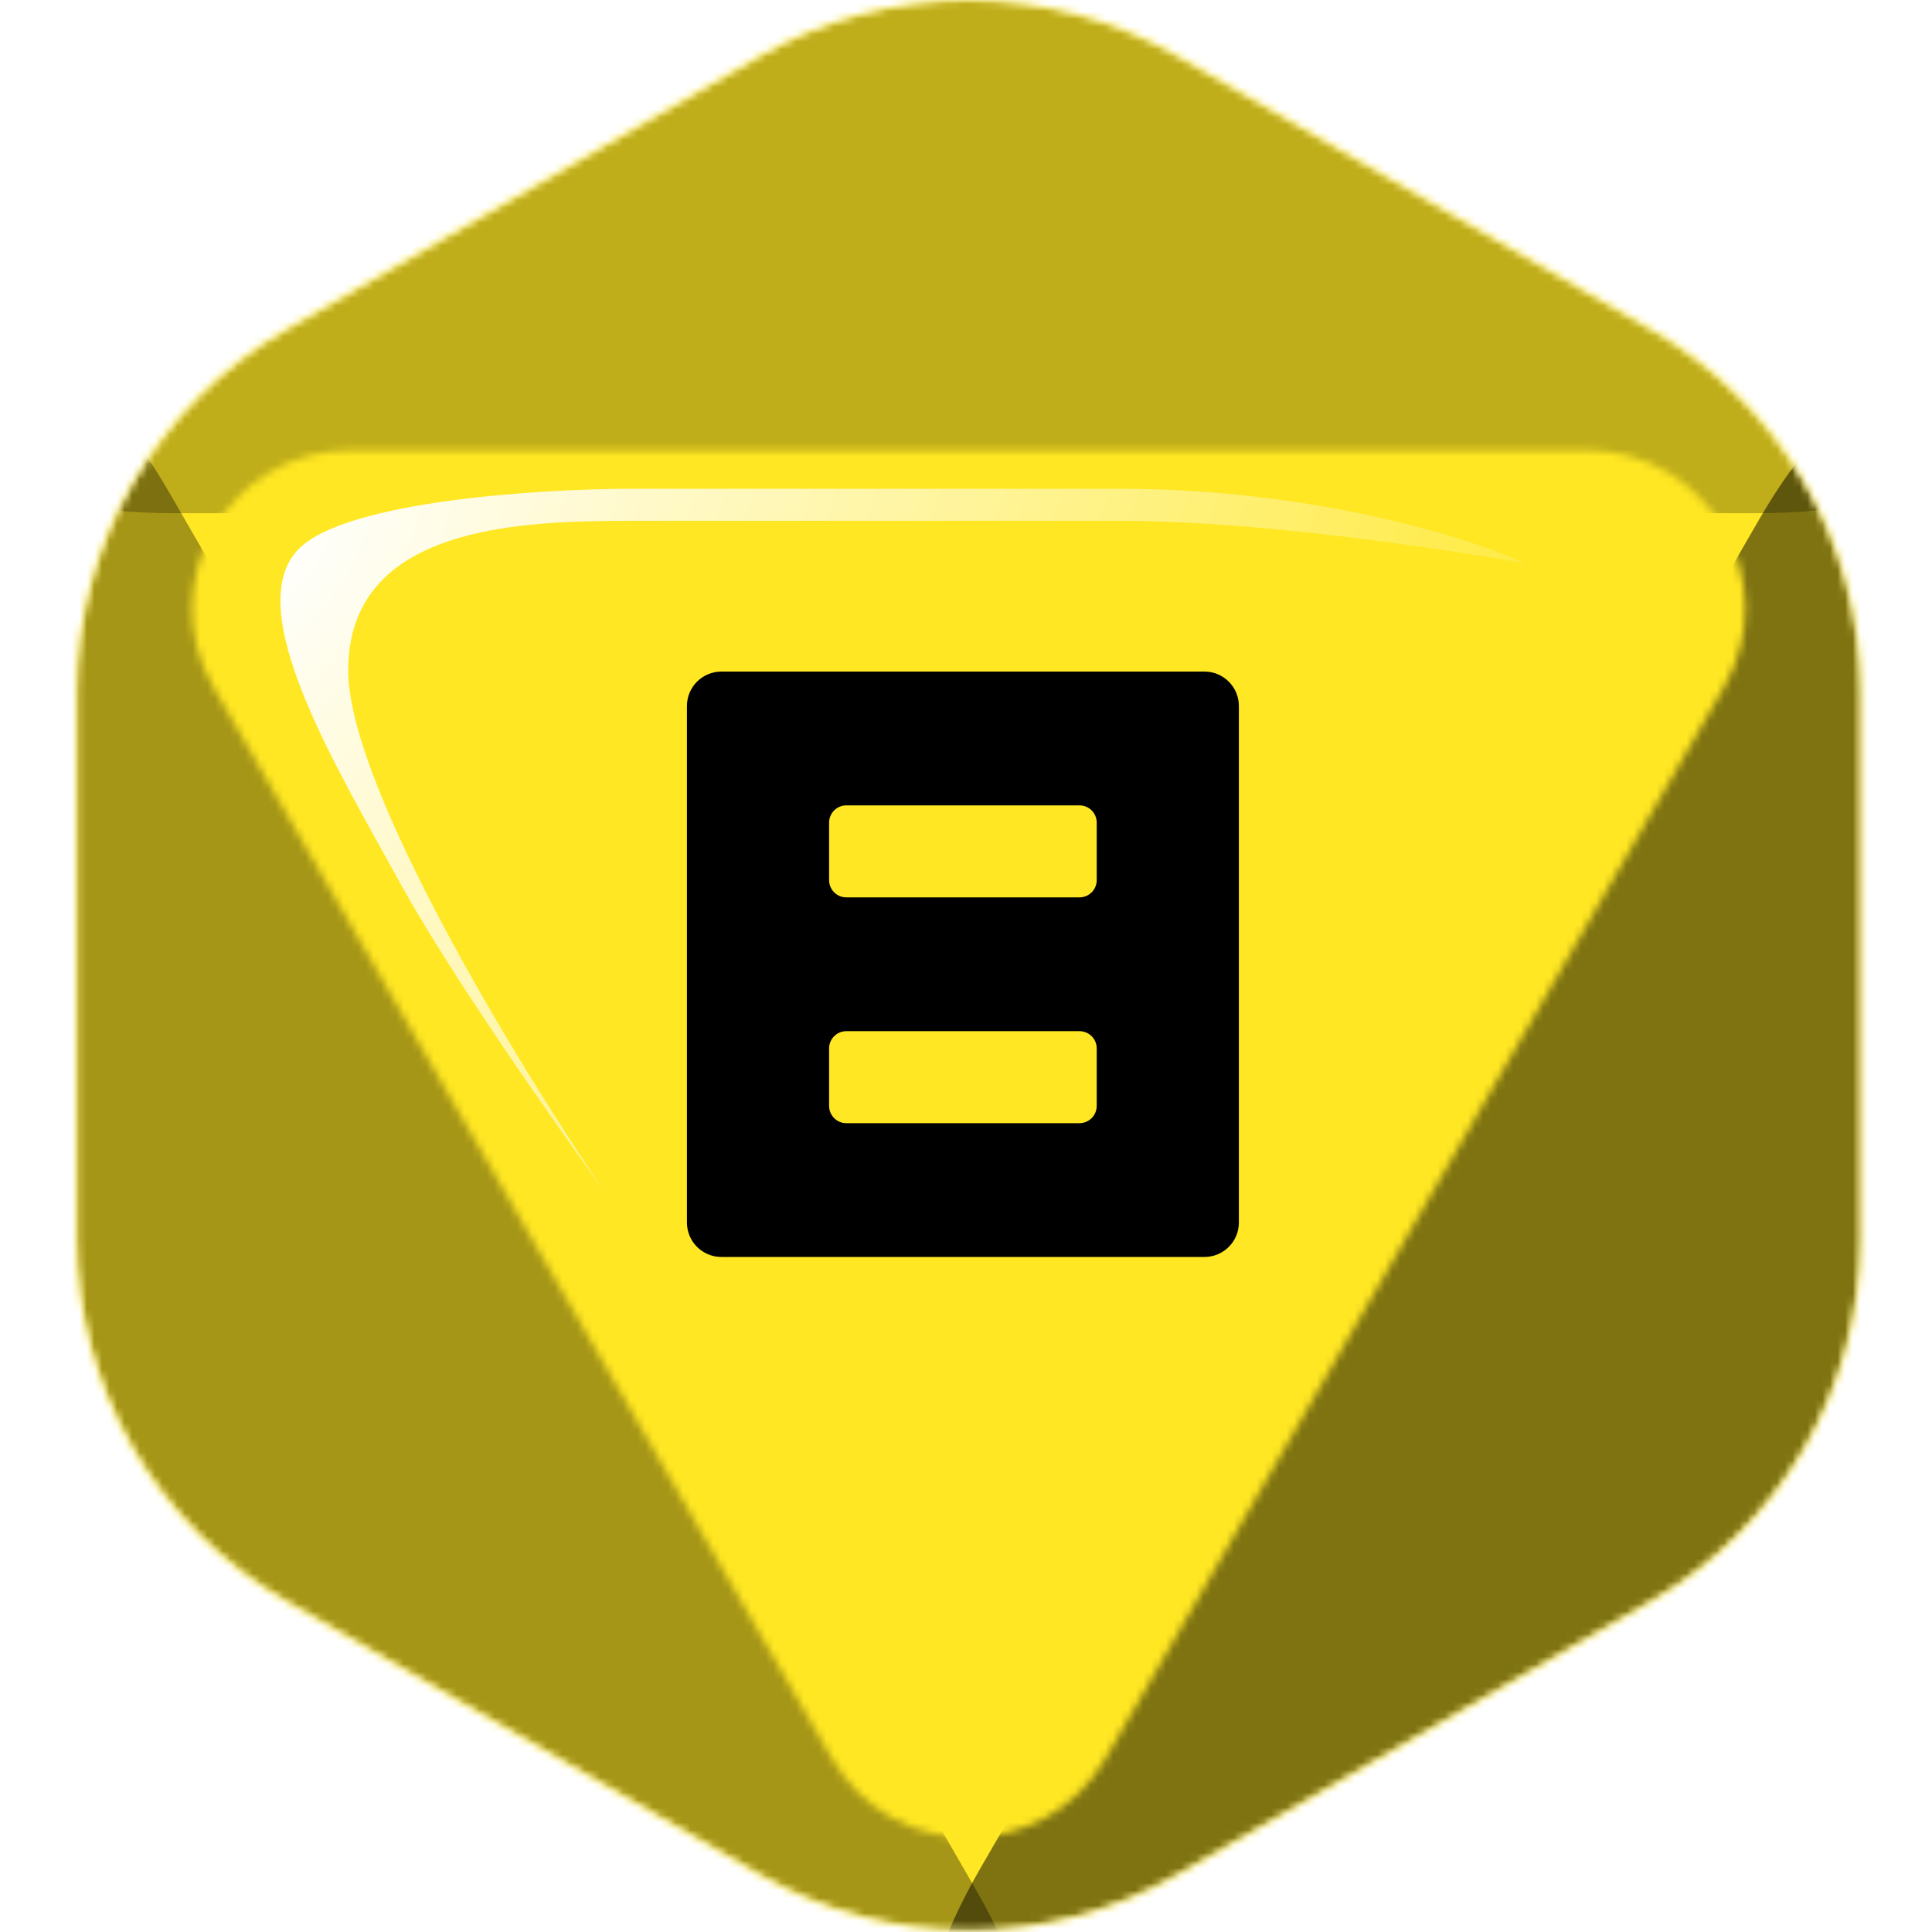 <svg width="256" height="256" viewBox="0 0 256 256" fill="none" xmlns="http://www.w3.org/2000/svg">
<desc>
  wrpg-online.com SWRPG Dice Asset
  Created by: Joshua Ziggas
  Source: https://github.com/swrpg-online/art
  License: CC BY-NC-SA 4.0
</desc><mask id="mask0_112_22776" style="mask-type:alpha" maskUnits="userSpaceOnUse" x="10" y="0" width="237" height="256">
<path d="M100.602 7.437C117.776 -2.479 138.936 -2.479 156.111 7.437L218.82 43.642C235.995 53.558 246.575 71.883 246.575 91.714V164.125C246.575 183.956 235.995 202.281 218.82 212.197L156.111 248.403C138.936 258.318 117.776 258.318 100.602 248.403L37.892 212.197C20.718 202.281 10.138 183.956 10.138 164.125V91.714C10.138 71.883 20.718 53.558 37.892 43.642L100.602 7.437Z" fill="black"/>
</mask>
<g mask="url(#mask0_112_22776)">
<rect width="256" height="256" fill="#FFE723"/>
<mask id="mask1_112_22776" style="mask-type:alpha" maskUnits="userSpaceOnUse" x="10" y="0" width="237" height="256">
<path d="M100.602 7.437C117.776 -2.479 138.936 -2.479 156.111 7.437L218.82 43.642C235.995 53.558 246.575 71.883 246.575 91.714V164.125C246.575 183.956 235.995 202.281 218.82 212.197L156.111 248.403C138.936 258.318 117.776 258.318 100.602 248.403L37.892 212.197C20.718 202.281 10.138 183.956 10.138 164.125V91.714C10.138 71.883 20.718 53.558 37.892 43.642L100.602 7.437Z" fill="#9B46E0"/>
</mask>
<g mask="url(#mask1_112_22776)">
<g filter="url(#filter0_f_112_22776)">
<mask id="mask2_112_22776" style="mask-type:alpha" maskUnits="userSpaceOnUse" x="-1" y="-13" width="259" height="280">
<path fill-rule="evenodd" clip-rule="evenodd" d="M158.903 -4.861C140.09 -15.713 116.91 -15.713 98.097 -4.861L29.403 34.764C10.59 45.616 -1 65.671 -1 87.376V166.624C-1 188.329 10.59 208.384 29.403 219.236L98.097 258.861C116.91 269.713 140.09 269.713 158.903 258.861L227.597 219.236C246.41 208.384 258 188.329 258 166.624V87.376C258 65.671 246.41 45.616 227.597 34.764L158.903 -4.861ZM110.206 232.99C118.273 246.962 138.439 246.962 146.506 232.99L228.425 91.103C236.491 77.131 226.408 59.666 210.275 59.666L46.437 59.666C30.304 59.666 20.221 77.131 28.287 91.103L110.206 232.99Z" fill="#9B46E0"/>
</mask>
<g mask="url(#mask2_112_22776)">
<path d="M151.281 -6.496C140.934 -12.501 115.066 -12.501 104.719 -6.496L-0.358 54.488C-10.705 60.494 2.228 68 22.922 68L233.078 68C253.772 68 266.705 60.494 256.358 54.488L151.281 -6.496Z" fill="black" fill-opacity="0.25"/>
<path d="M233.109 214.557C243.28 208.688 255.99 186.674 255.987 174.93L255.954 55.675C255.951 43.932 243.237 51.267 233.068 68.879L129.806 247.734C119.638 265.346 119.642 280.025 129.814 274.156L233.109 214.557Z" fill="black" fill-opacity="0.5"/>
<path d="M22.434 216.015C11.913 209.945 -1.233 187.175 -1.23 175.029L-1.196 51.682C-1.192 39.536 11.958 47.123 22.475 65.339L129.28 250.331C139.797 268.547 139.793 283.729 129.273 277.659L22.434 216.015Z" fill="black" fill-opacity="0.35"/>
</g>
</g>
</g>
</g>
<path d="M95.583 166.554C93.065 166.554 91.023 164.512 91.023 161.994V93.548C91.023 91.03 93.065 88.988 95.583 88.988H159.597C162.115 88.988 164.157 91.03 164.157 93.548V161.994C164.157 164.512 162.115 166.554 159.597 166.554H95.583ZM112.141 106.718C110.882 106.718 109.861 107.738 109.861 108.998V116.626C109.861 117.886 110.882 118.906 112.141 118.906H143.039C144.299 118.906 145.319 117.886 145.319 116.626V108.998C145.319 107.738 144.299 106.718 143.039 106.718H112.141ZM112.141 136.636C110.882 136.636 109.861 137.657 109.861 138.916V146.545C109.861 147.804 110.882 148.825 112.141 148.825H143.039C144.299 148.825 145.319 147.804 145.319 146.545V138.916C145.319 137.657 144.299 136.636 143.039 136.636H112.141Z" fill="black"/>
<g filter="url(#filter1_f_112_22776)">
<path d="M46.142 88.837C46.142 104.243 68.799 141.325 80.127 157.94C73.802 149.254 59.51 128.882 52.939 116.874C44.726 101.864 31.698 80.623 39.628 72.694C45.972 66.35 71.725 64.764 83.809 64.764H148.381C174.153 64.764 195.205 71.372 202.191 74.676C202.191 74.676 171.321 69.012 148.381 69.012H83.809C69.082 69.012 46.142 69.578 46.142 88.837Z" fill="url(#paint0_radial_112_22776)"/>
</g>
<defs>
<filter id="filter0_f_112_22776" x="-13" y="-23" width="283" height="302" filterUnits="userSpaceOnUse" color-interpolation-filters="sRGB">
<feFlood flood-opacity="0" result="BackgroundImageFix"/>
<feBlend mode="normal" in="SourceGraphic" in2="BackgroundImageFix" result="shape"/>
<feGaussianBlur stdDeviation="6" result="effect1_foregroundBlur_112_22776"/>
</filter>
<filter id="filter1_f_112_22776" x="31.499" y="59.099" width="176.356" height="104.504" filterUnits="userSpaceOnUse" color-interpolation-filters="sRGB">
<feFlood flood-opacity="0" result="BackgroundImageFix"/>
<feBlend mode="normal" in="SourceGraphic" in2="BackgroundImageFix" result="shape"/>
<feGaussianBlur stdDeviation="2.832" result="effect1_foregroundBlur_112_22776"/>
</filter>
<radialGradient id="paint0_radial_112_22776" cx="0" cy="0" r="1" gradientUnits="userSpaceOnUse" gradientTransform="translate(37.163 71.561) rotate(34.319) scale(171.795 304.273)">
<stop stop-color="white"/>
<stop offset="1" stop-color="white" stop-opacity="0"/>
</radialGradient>
</defs>
</svg>
